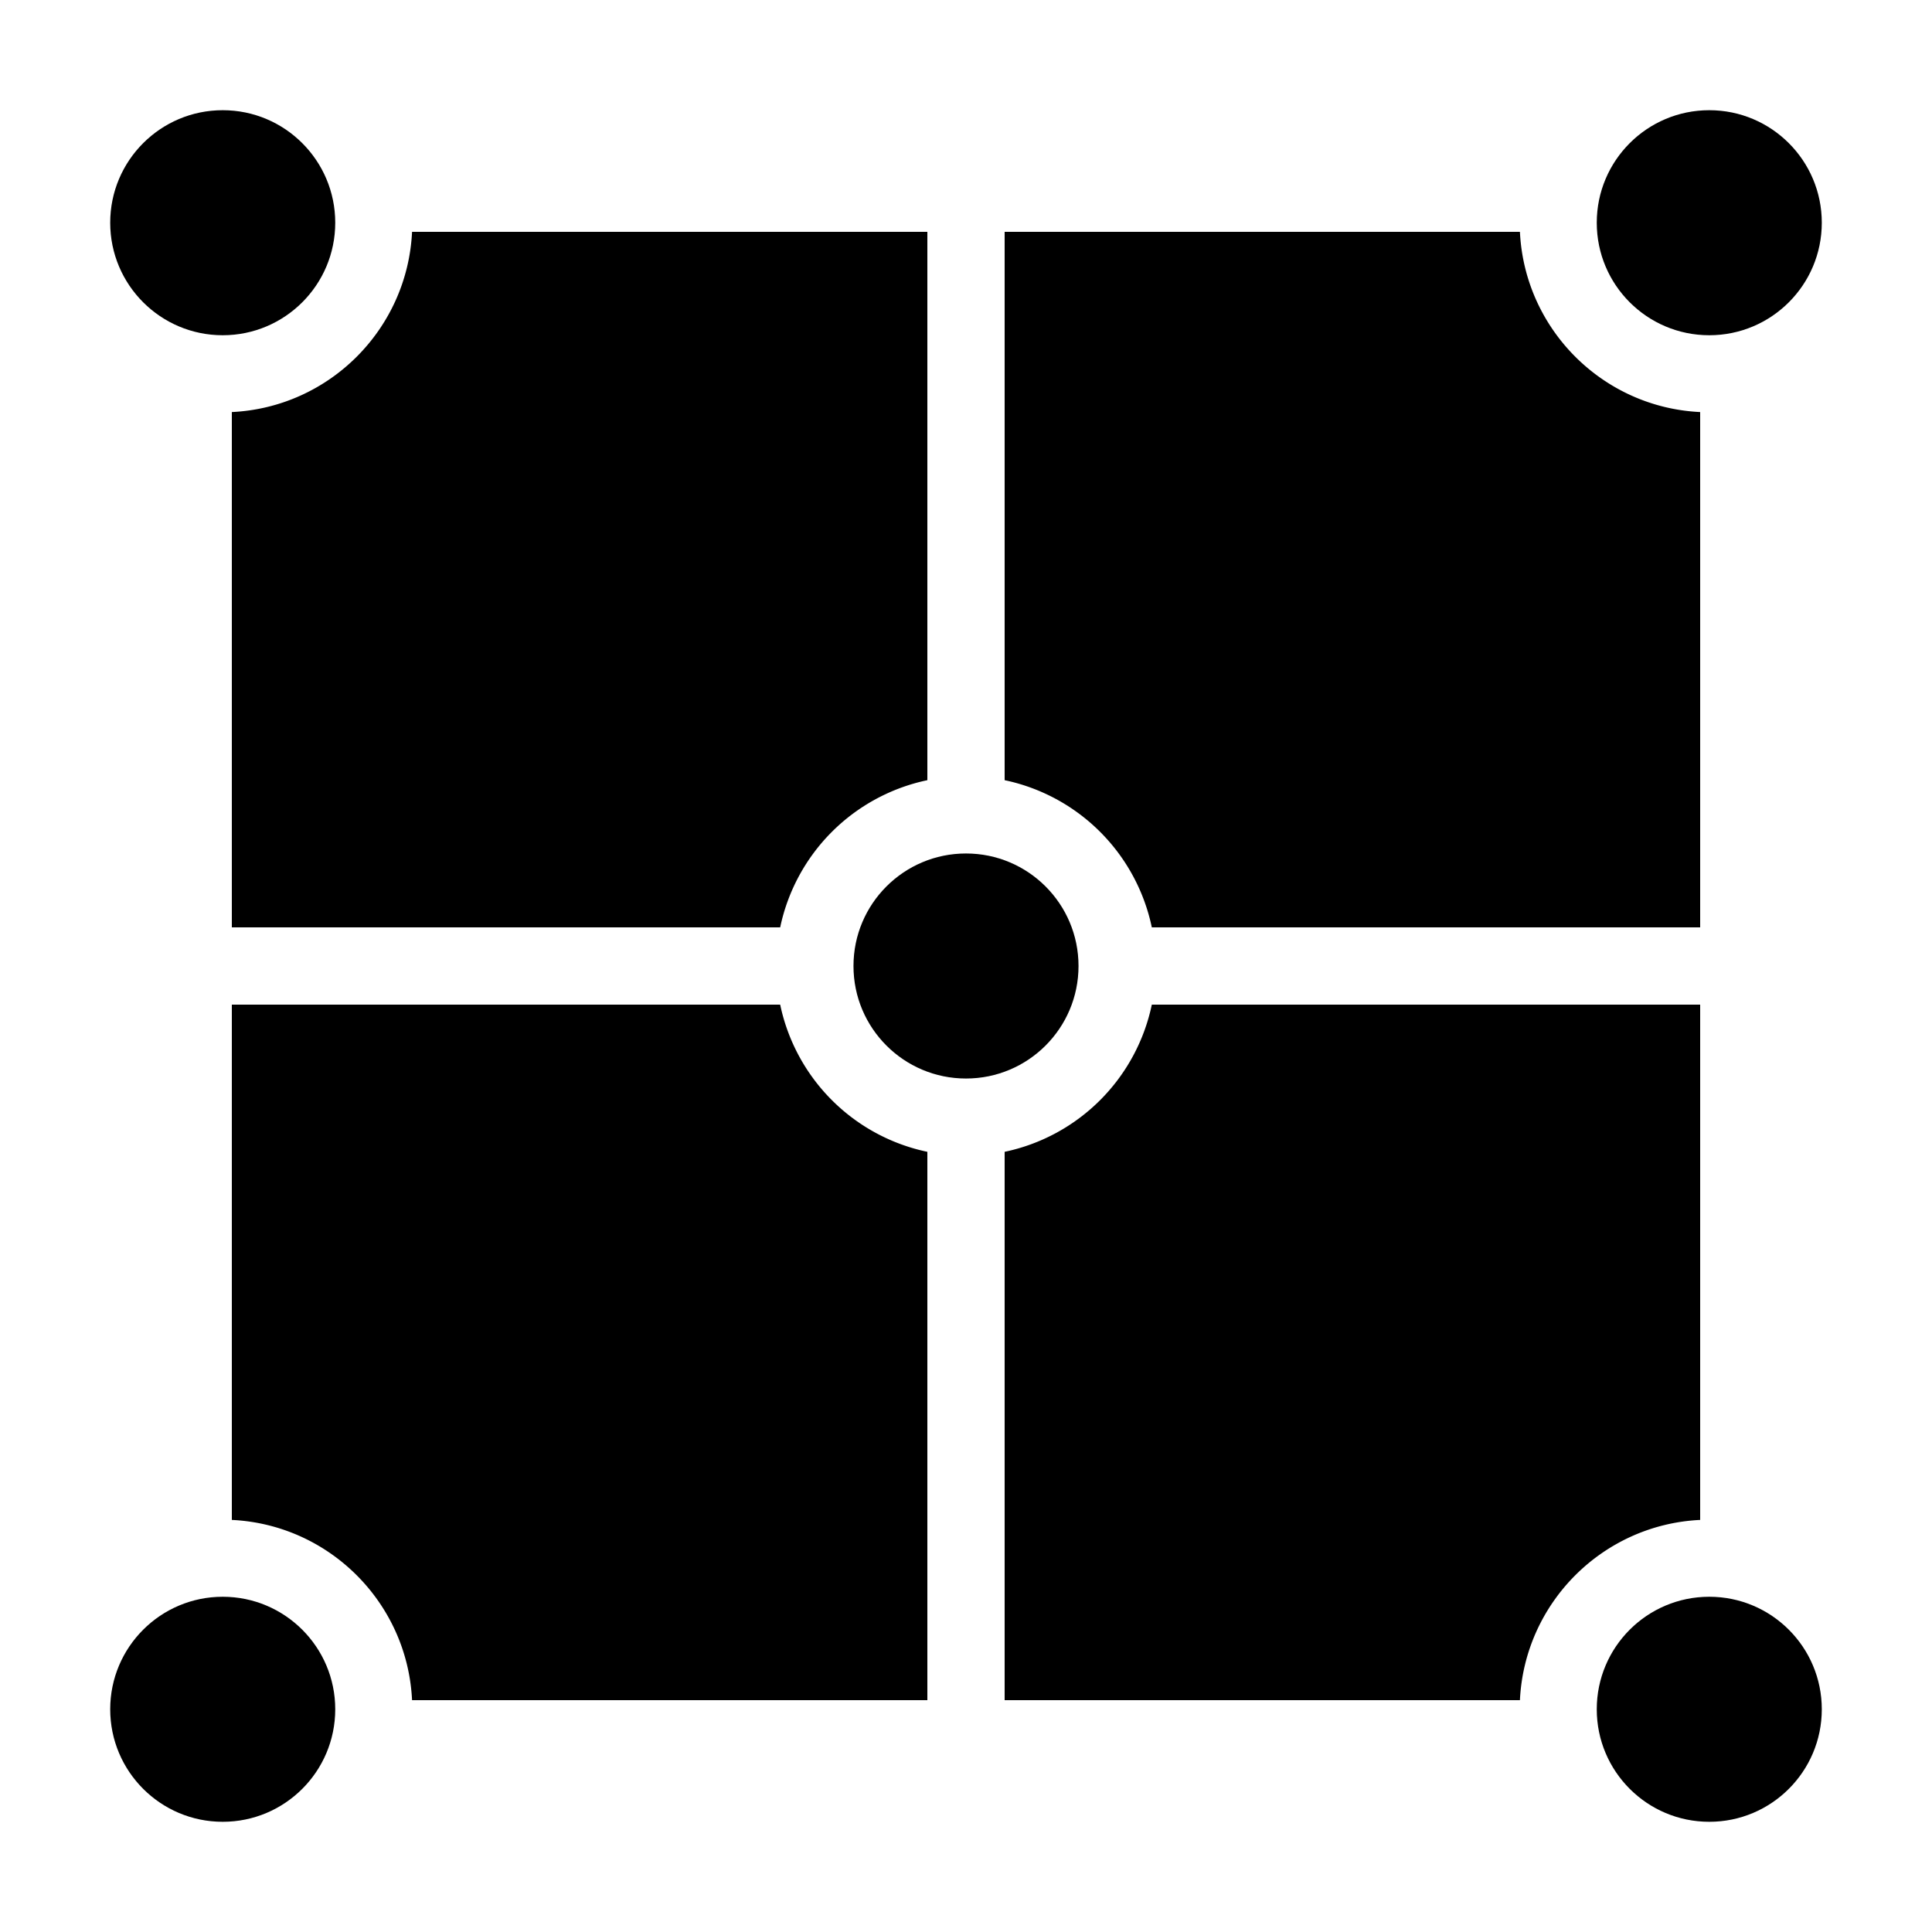 <svg xmlns="http://www.w3.org/2000/svg" width="1em" height="1em" viewBox="0 0 100 100"><circle cx="88.472" cy="11.528" r="5.824" fill="currentColor"/><circle cx="88.472" cy="88.472" r="5.824" fill="currentColor"/><circle cx="50" cy="50" r="5.824" fill="currentColor"/><circle cx="11.528" cy="88.472" r="5.824" fill="currentColor"/><circle cx="11.528" cy="11.528" r="5.824" fill="currentColor"/><path fill="currentColor" d="M48 40.382V12H21.328c-.241 5.04-4.288 9.087-9.328 9.328V48h28.382A9.851 9.851 0 0 1 48 40.382M59.618 48H88V21.328c-5.04-.241-9.087-4.288-9.329-9.328H52v28.382A9.851 9.851 0 0 1 59.618 48m-19.236 4H12v26.671c5.04.241 9.087 4.289 9.328 9.329H48V59.618A9.851 9.851 0 0 1 40.382 52M88 78.671V52H59.618A9.851 9.851 0 0 1 52 59.618V88h26.671c.241-5.04 4.289-9.088 9.329-9.329"/></svg>